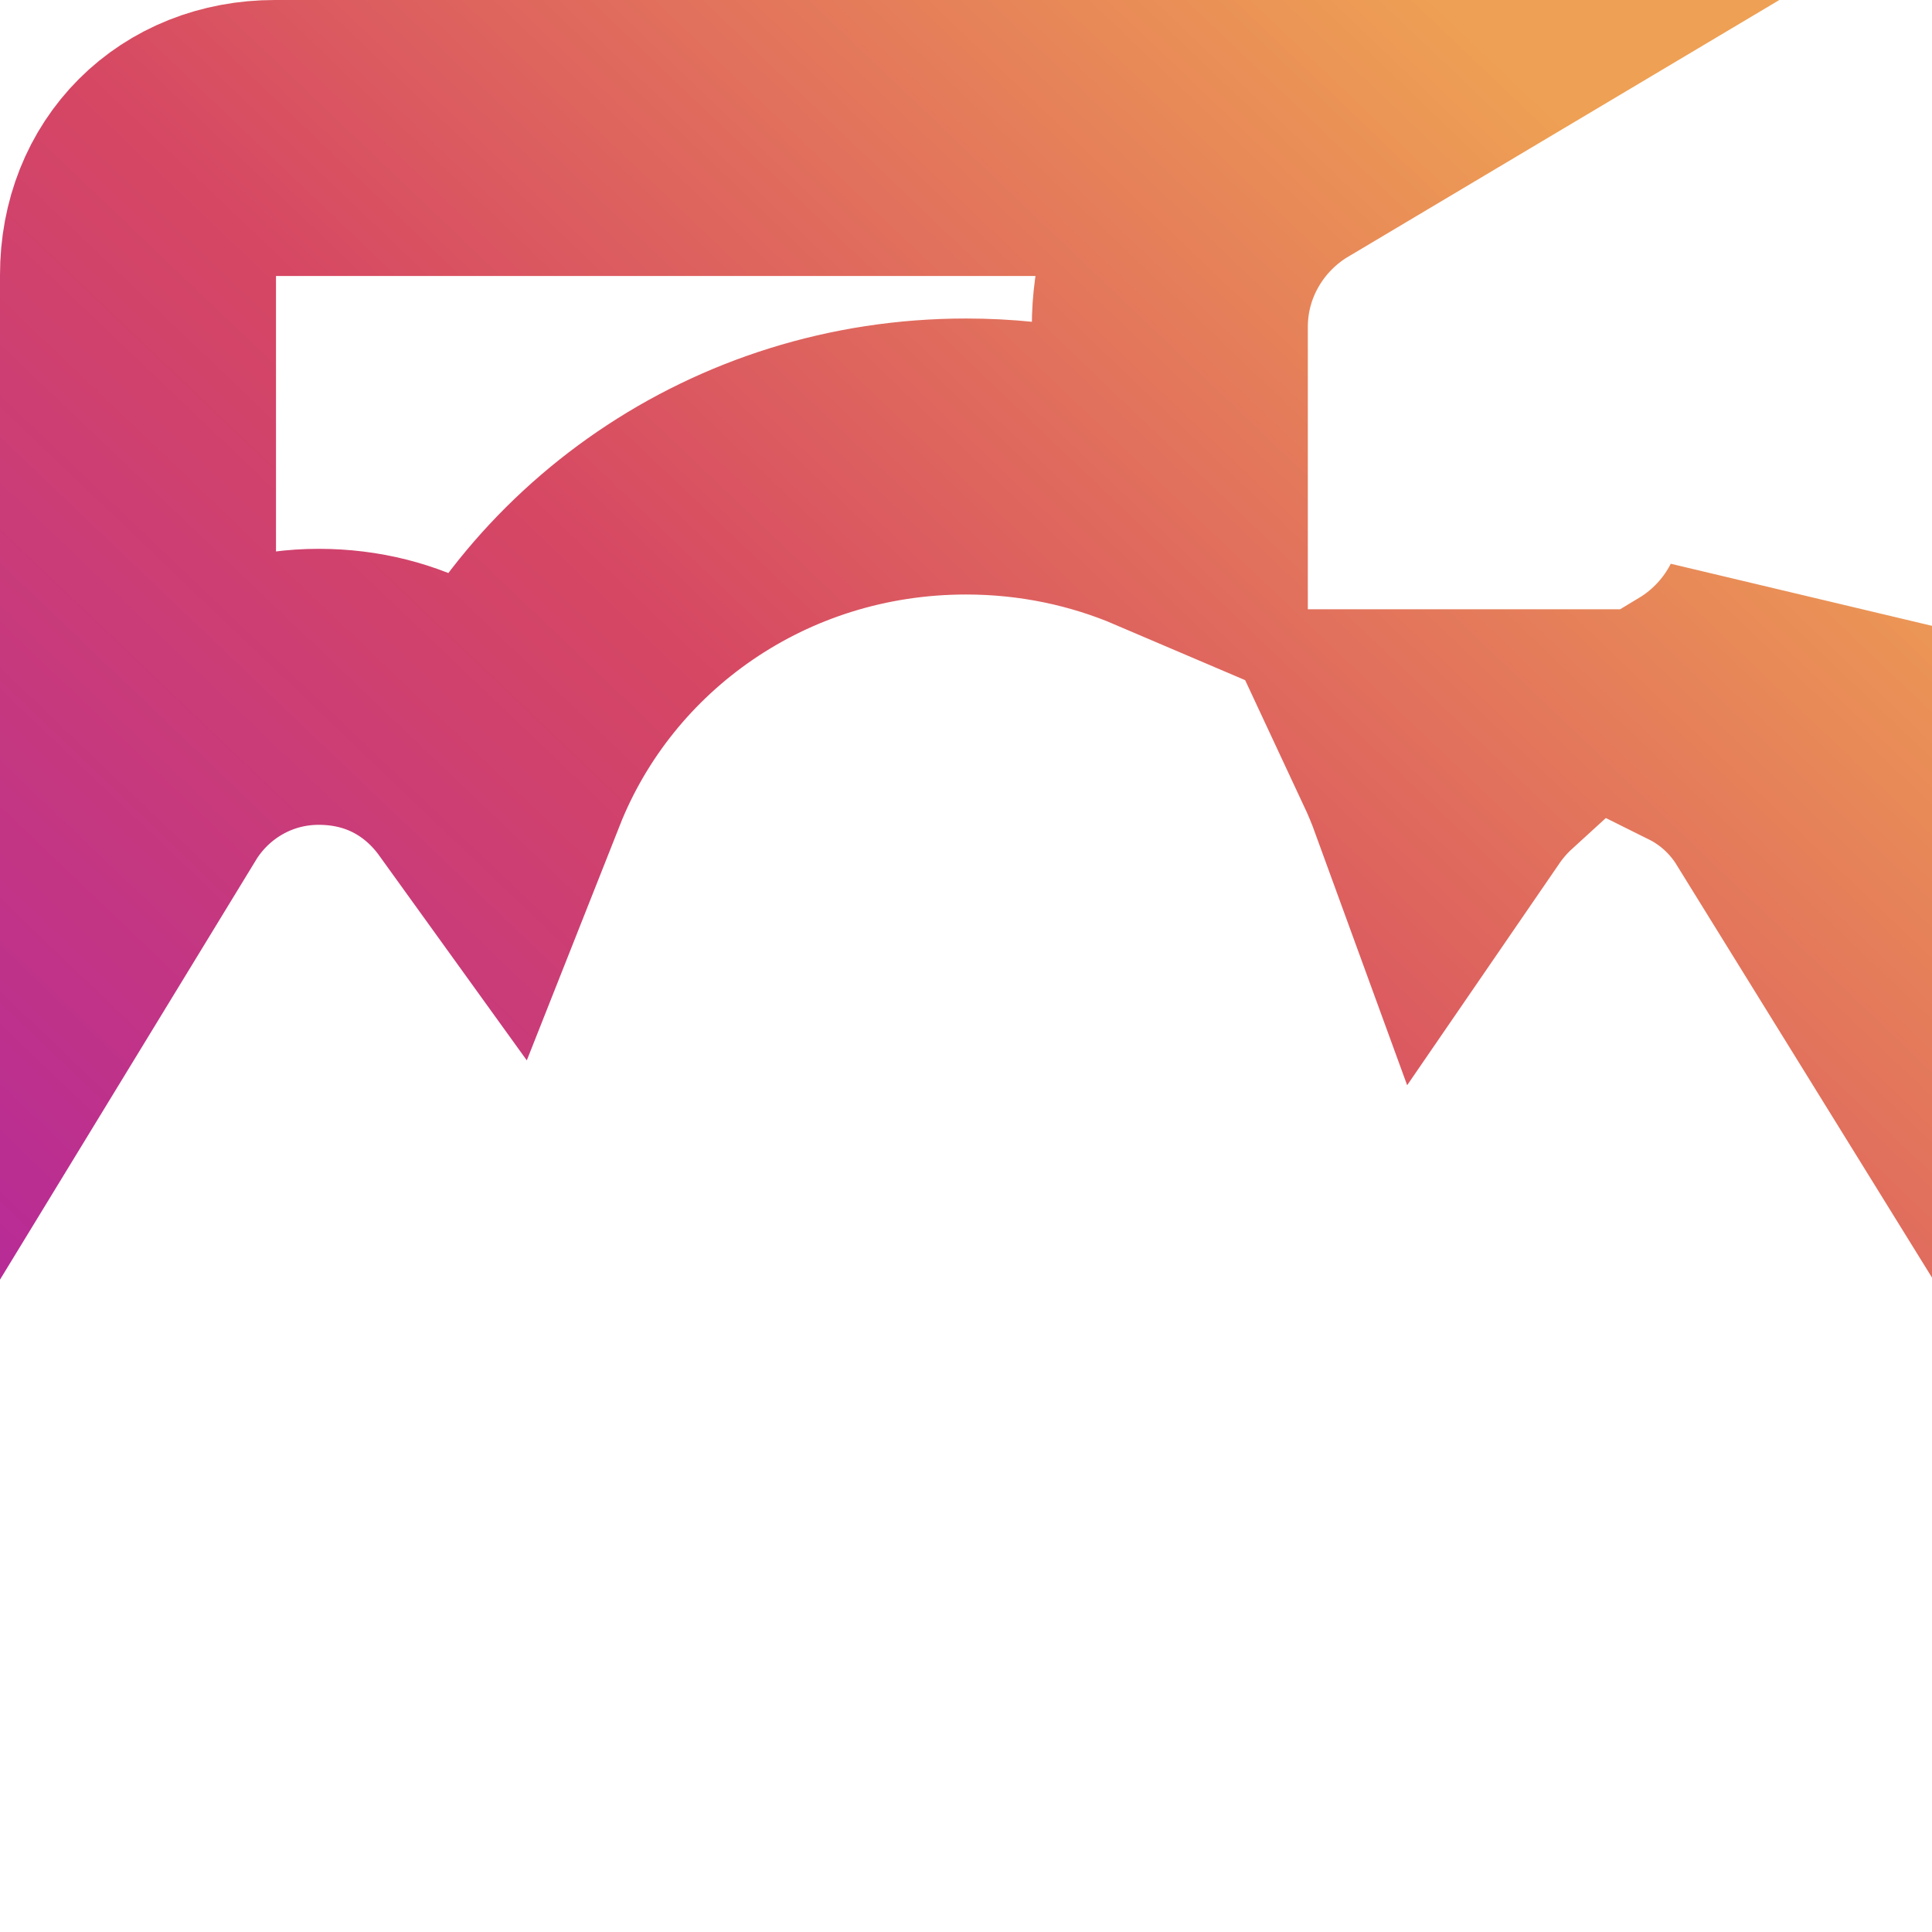 <svg width="14" height="14" viewBox="0 0 14 14" fill="none" xmlns="http://www.w3.org/2000/svg">
<path d="M7 3.308C5.43 3.308 4.096 4.261 3.56 5.616C3.292 5.244 2.864 4.977 2.309 4.977C1.755 4.977 1.269 5.272 1 5.713V1.992C1 1.414 1.414 1 1.992 1H9.259C8.792 1.278 8.477 1.789 8.477 2.369V3.608C8.025 3.415 7.526 3.308 7 3.308ZM12.395 5.188C12.653 5.032 12.864 4.805 13 4.535V5.741C12.854 5.505 12.644 5.312 12.395 5.188ZM10.354 5.415H10.715C10.622 5.5 10.541 5.595 10.471 5.697C10.436 5.601 10.397 5.507 10.354 5.415Z" stroke="url(#paint0_linear)" stroke-width="2"/>
<defs>
<linearGradient id="paint0_linear" x1="12.6" y1="2.1" x2="2.8" y2="12.367" gradientUnits="userSpaceOnUse">
<stop stop-color="#EEA054"/>
<stop offset="0.505" stop-color="#D64763"/>
<stop offset="1" stop-color="#B62A99"/>
</linearGradient>
</defs>
</svg>
